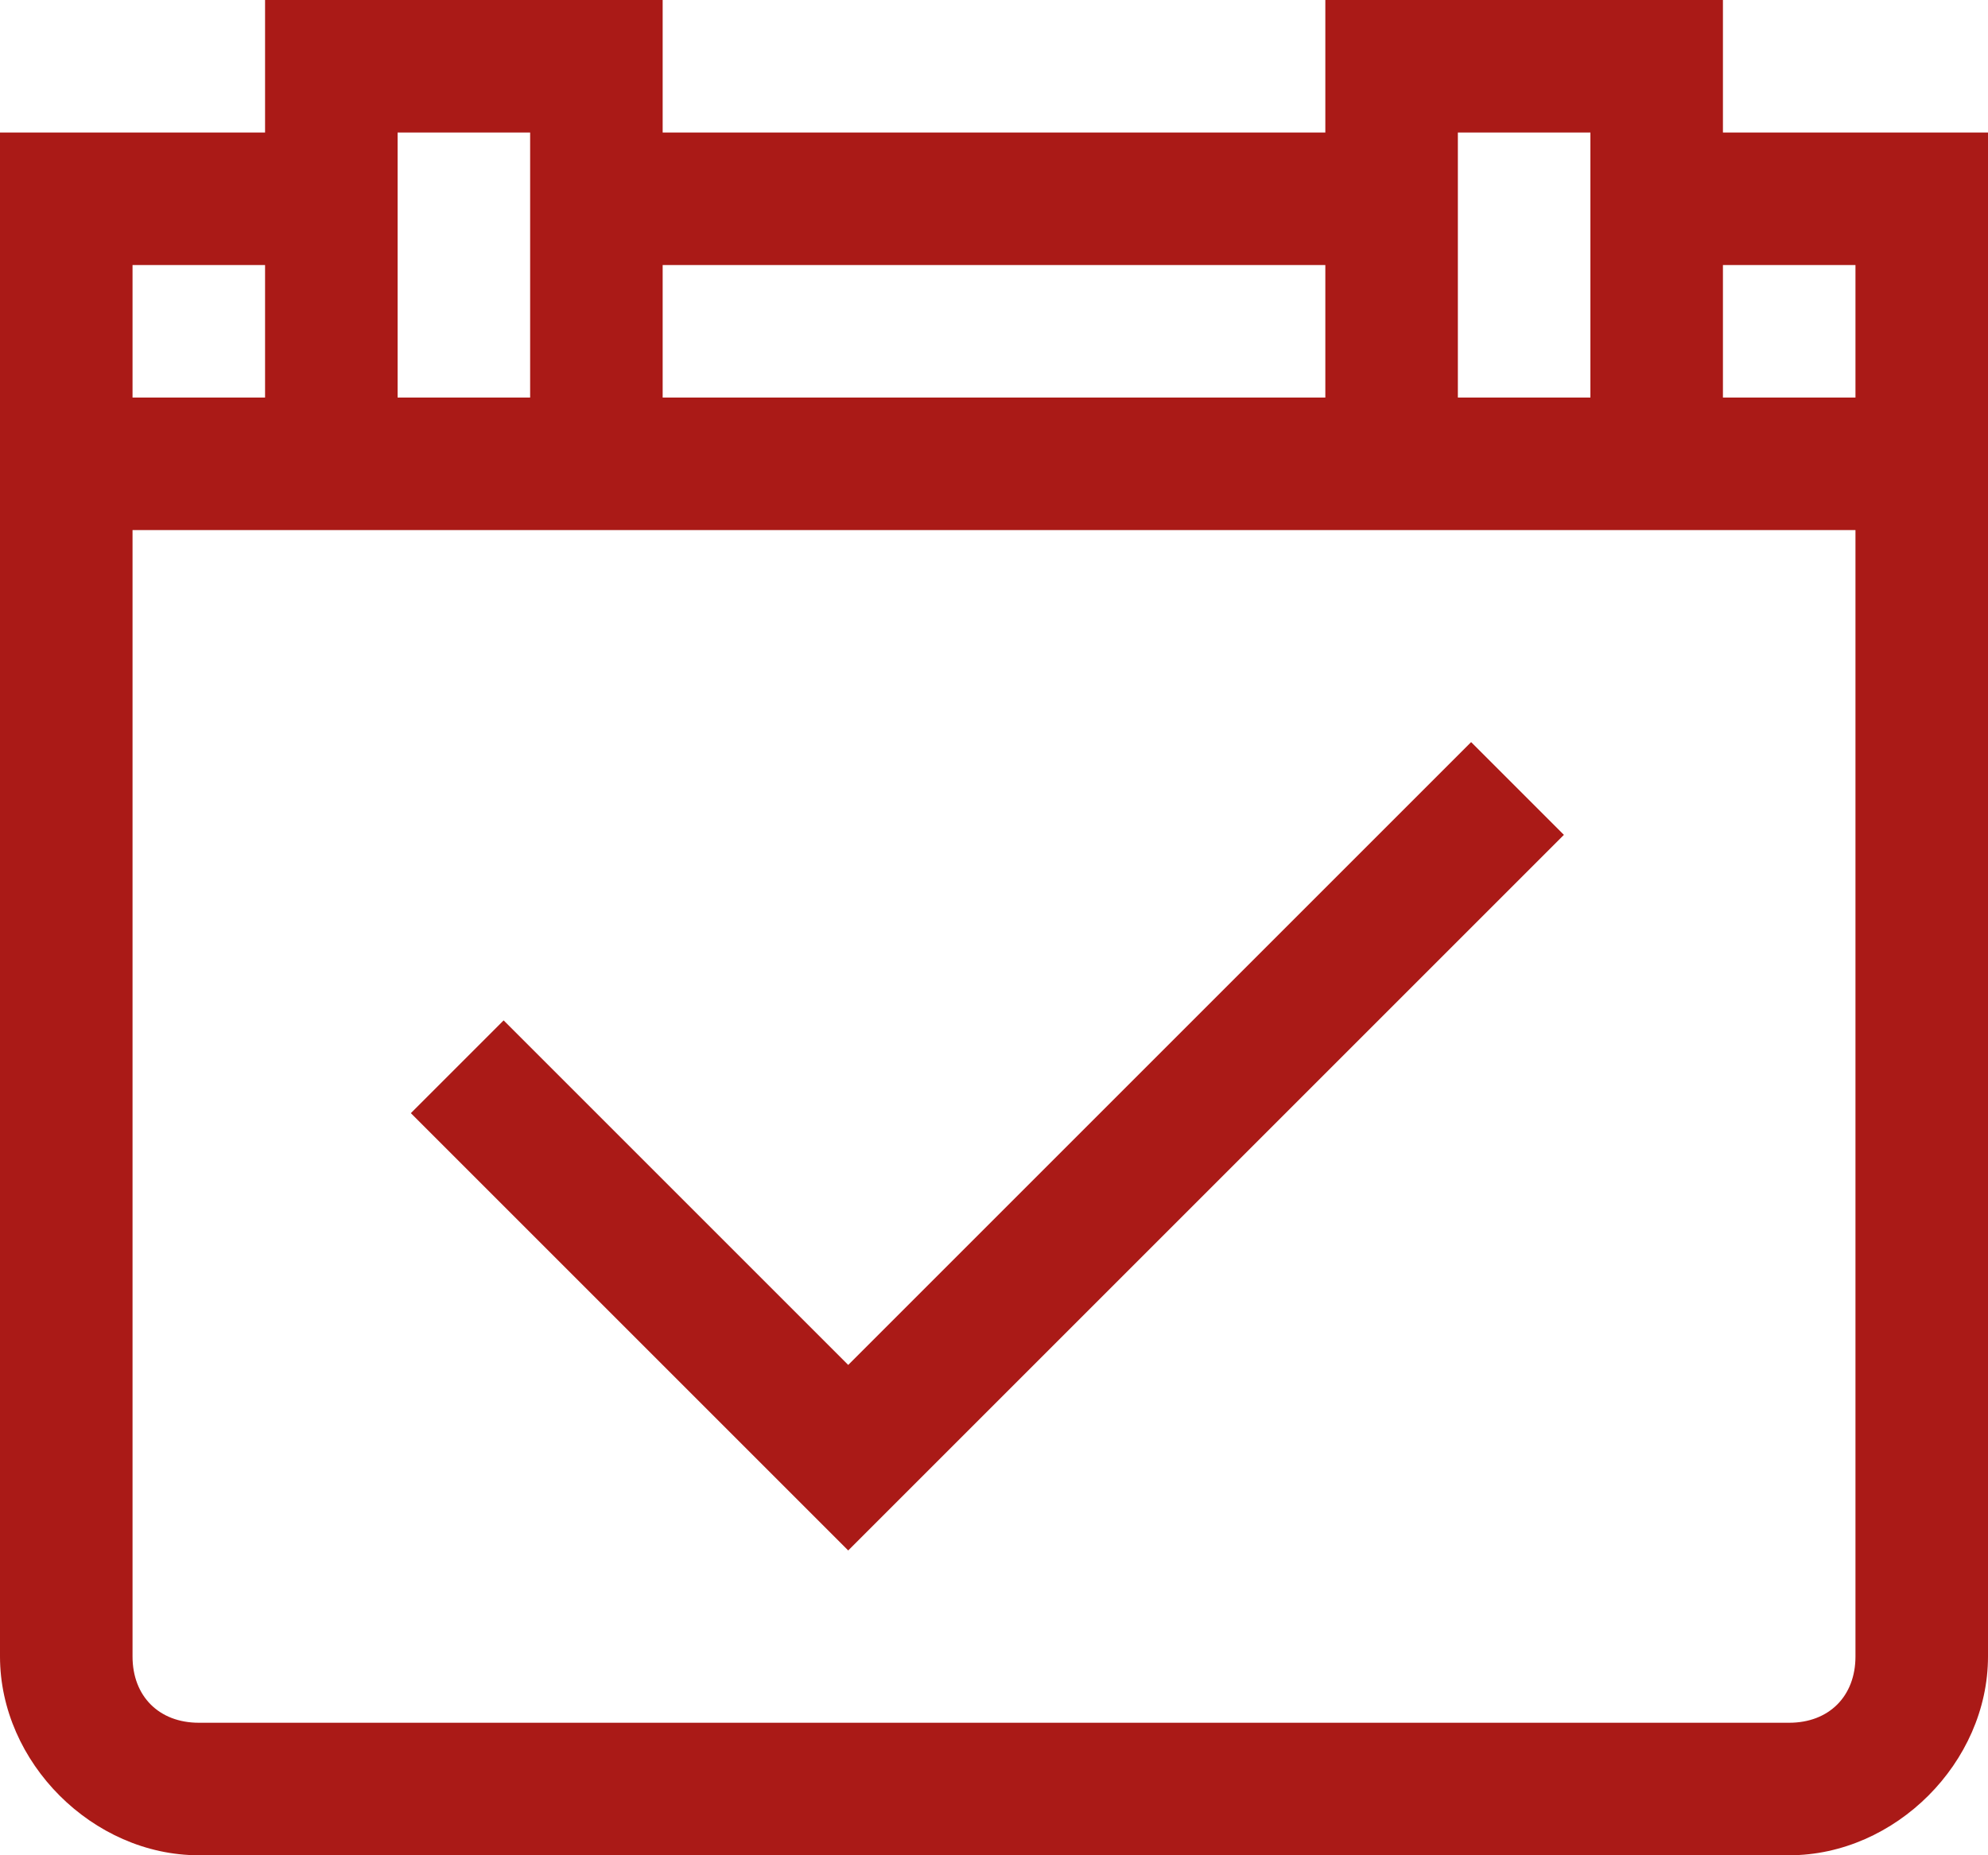 <?xml version="1.0" encoding="utf-8"?>
<!-- Generator: Adobe Illustrator 21.0.2, SVG Export Plug-In . SVG Version: 6.00 Build 0)  -->
<svg version="1.1" id="Слой_1" xmlns="http://www.w3.org/2000/svg" xmlns:xlink="http://www.w3.org/1999/xlink" x="0px" y="0px"
	 viewBox="0 0 15 14" style="enable-background:new 0 0 15 14;" xml:space="preserve">
<style type="text/css">
	.st0{fill:#AA1A17;}
</style>
<path class="st0" d="M11.1,5.6l0.7,0.7l-5.4,5.4L3.1,8.4l0.7-0.7l2.6,2.6L11.1,5.6z M15,1v11.5c0,0.8-0.7,1.5-1.5,1.5h-12
	C0.7,14,0,13.3,0,12.5V1h2V0h3v1h5V0h3v1H15z M13,2v1h1V2H13z M11,3h1V1h-1V3z M5,2v1h5V2H5z M3,3h1V1H3V3z M1,2v1h1V2H1z M14,12.5
	V4h-1h-3H5H2H1v8.5C1,12.8,1.2,13,1.5,13h12C13.8,13,14,12.8,14,12.5z"/>
</svg>
